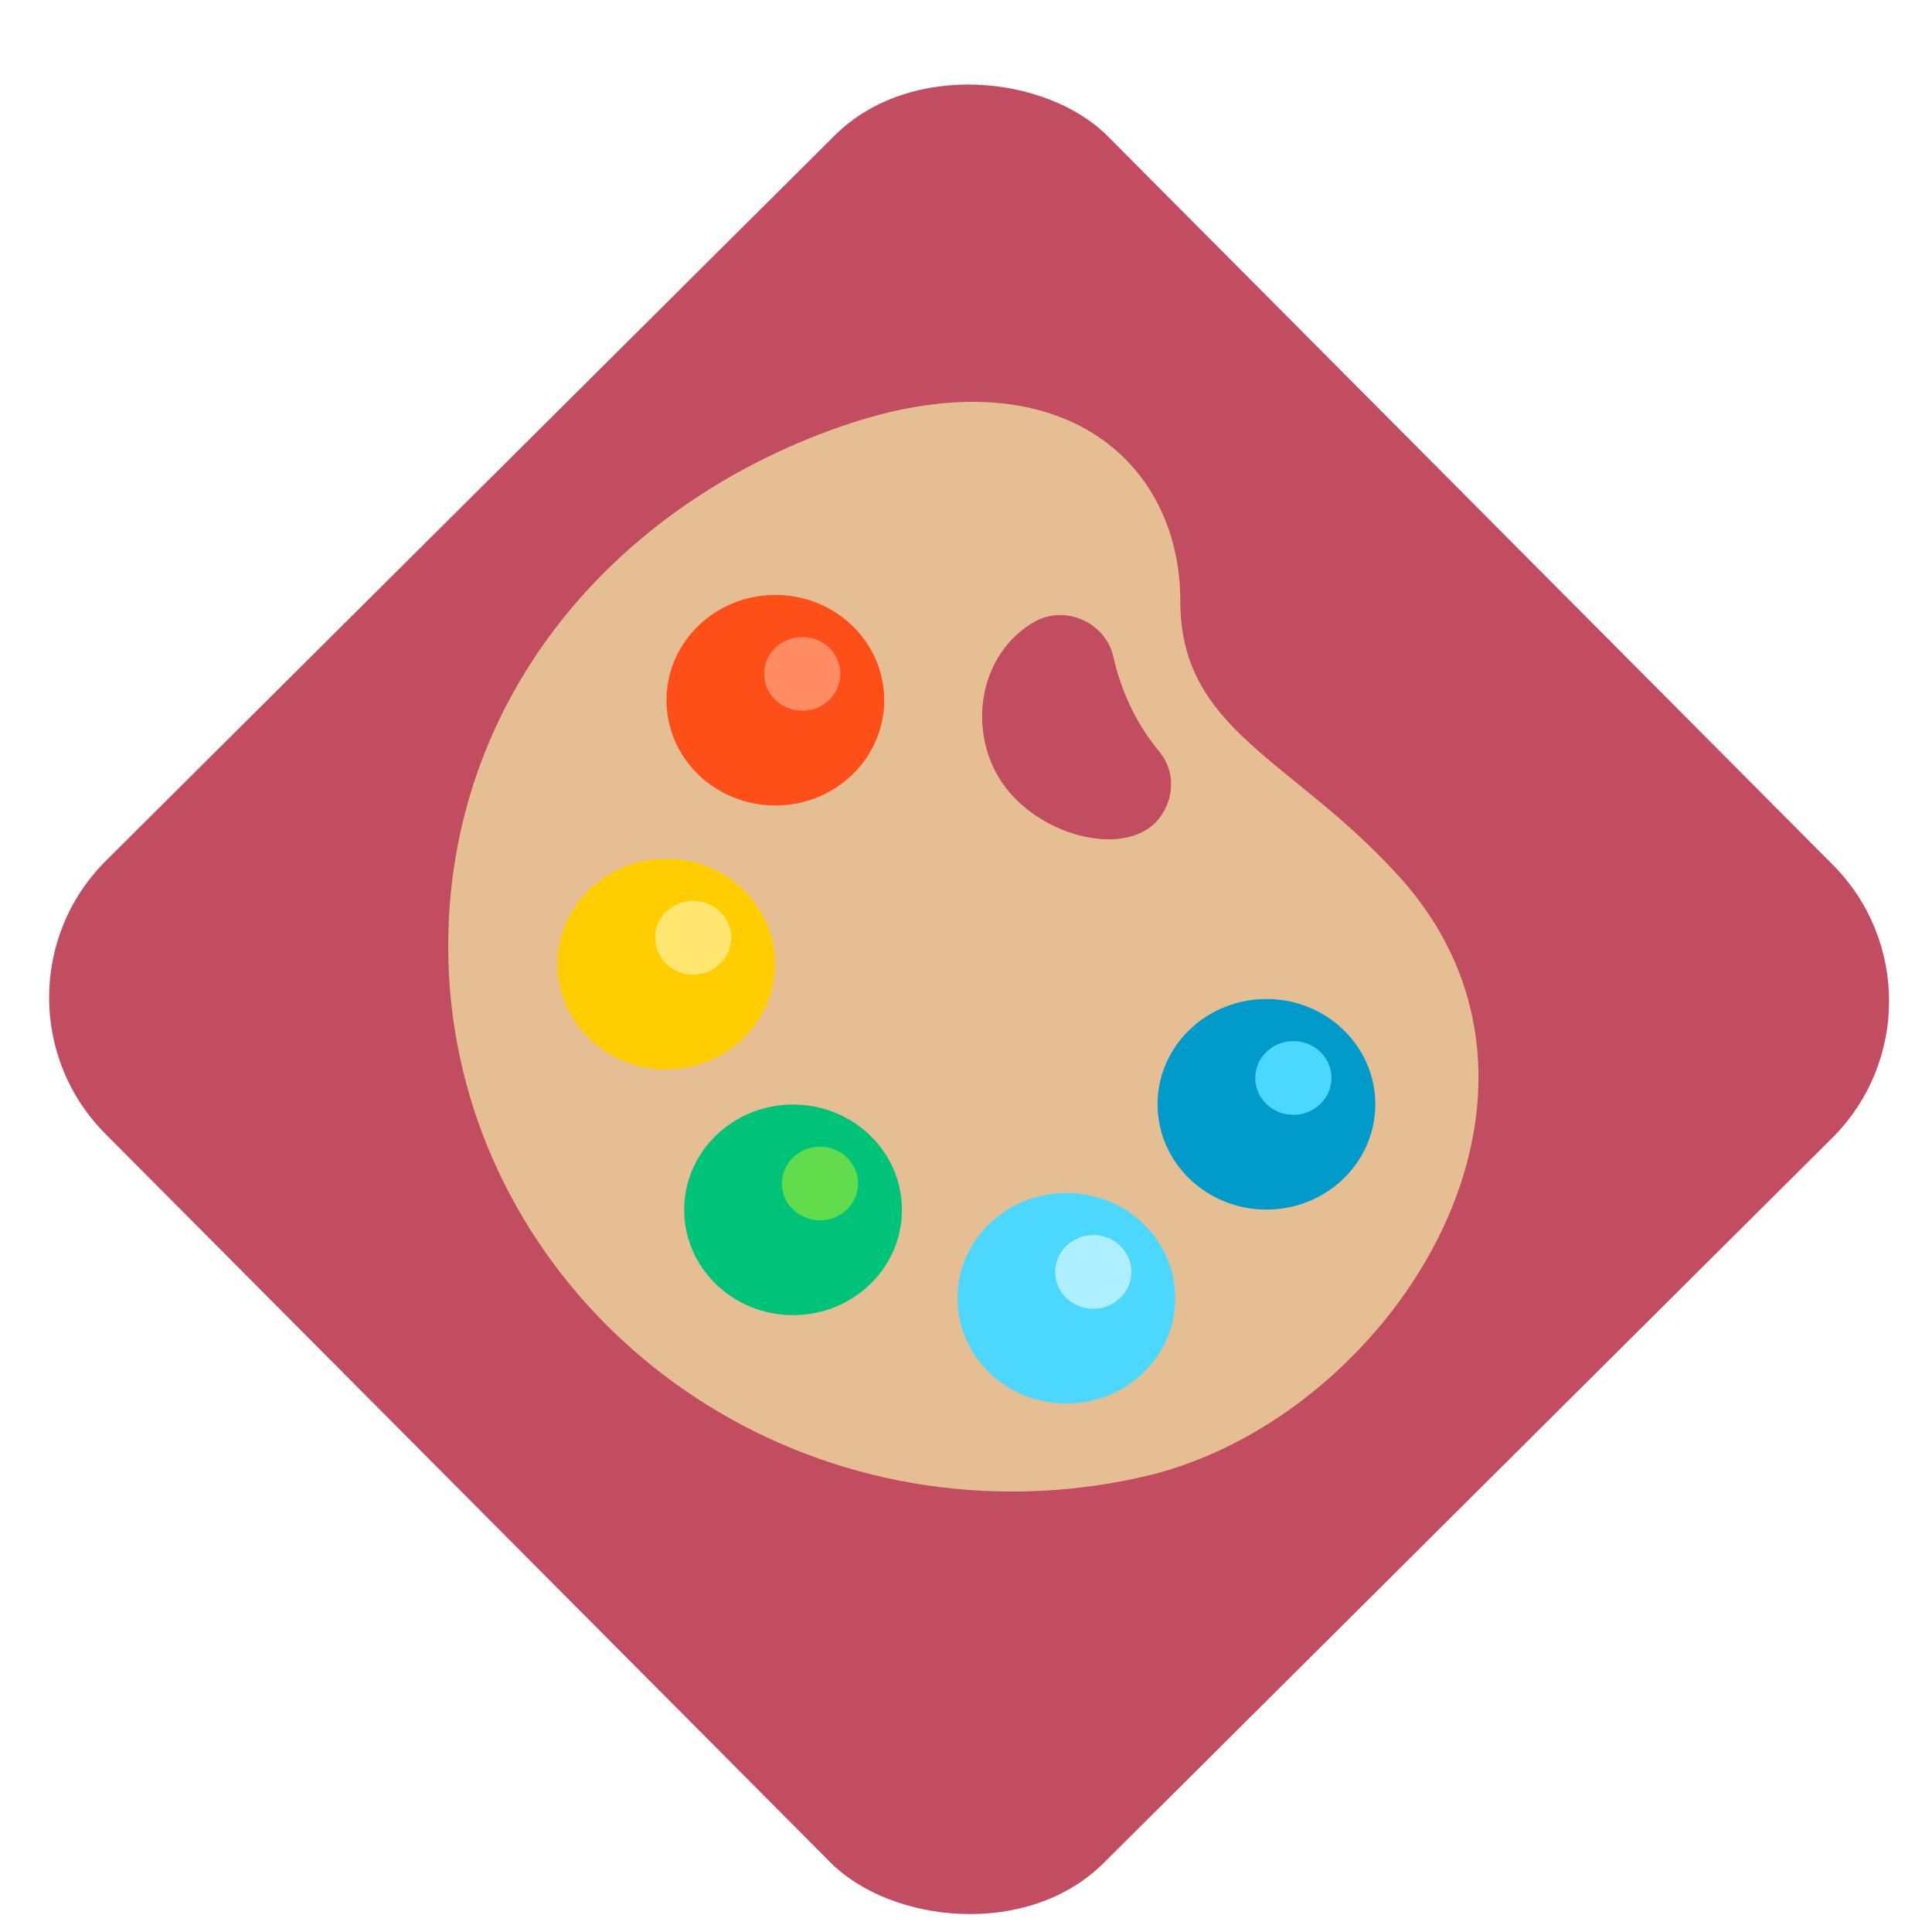 <svg width="250" height="250" viewBox="0 0 250 250" fill="none" xmlns="http://www.w3.org/2000/svg">
<g clip-path="url(#clip0)">
<g filter="url(#filter0_d)">
<rect x="-4" y="125" width="183" height="183" rx="25" transform="rotate(-44.862 -4 125)" fill="#C34D60"/>
</g>
<g filter="url(#filter1_d)">
<path d="M180.973 109.335C167.153 94.106 152.73 90.565 152.73 73.771C152.73 55.467 136.746 41.431 108.769 51.203C78.772 61.681 58 86.954 58 118.44C58 157.409 90.665 189 130.96 189C137.587 189 144.009 188.145 150.112 186.544L150.11 186.537C180.973 177.904 206.274 137.218 180.973 109.335ZM149.936 101.97C145.67 107.249 133.853 104.163 129.292 96.693C125.272 90.109 126.743 80.694 133.702 76.543C137.735 74.137 143.054 76.505 144.066 80.982C144.89 84.626 146.58 89.139 150.021 93.269C152.118 95.787 151.995 99.422 149.936 101.97Z" fill="#E6BE94"/>
<path d="M100.332 100.231C108.113 100.231 114.42 94.131 114.42 86.606C114.42 79.08 108.113 72.98 100.332 72.98C92.55 72.98 86.243 79.08 86.243 86.606C86.243 94.131 92.55 100.231 100.332 100.231Z" fill="#FF4F19"/>
<path d="M103.815 87.968C106.539 87.968 108.747 85.833 108.747 83.199C108.747 80.565 106.539 78.43 103.815 78.43C101.092 78.43 98.884 80.565 98.884 83.199C98.884 85.833 101.092 87.968 103.815 87.968Z" fill="#FF8C62"/>
<path d="M86.21 134.373C93.991 134.373 100.299 128.273 100.299 120.747C100.299 113.222 93.991 107.122 86.21 107.122C78.429 107.122 72.121 113.222 72.121 120.747C72.121 128.273 78.429 134.373 86.21 134.373Z" fill="#FFCD00"/>
<path d="M89.694 122.11C92.418 122.11 94.625 119.975 94.625 117.341C94.625 114.707 92.418 112.572 89.694 112.572C86.971 112.572 84.763 114.707 84.763 117.341C84.763 119.975 86.971 122.11 89.694 122.11Z" fill="#FFE671"/>
<path d="M102.621 166.176C110.402 166.176 116.71 160.076 116.71 152.551C116.71 145.026 110.402 138.925 102.621 138.925C94.84 138.925 88.532 145.026 88.532 152.551C88.532 160.076 94.84 166.176 102.621 166.176Z" fill="#00C37A"/>
<path d="M106.104 153.913C108.828 153.913 111.035 151.778 111.035 149.144C111.035 146.511 108.828 144.375 106.104 144.375C103.381 144.375 101.173 146.511 101.173 149.144C101.173 151.778 103.381 153.913 106.104 153.913Z" fill="#60DC4D"/>
<path d="M137.988 177.619C145.769 177.619 152.077 171.519 152.077 163.994C152.077 156.469 145.769 150.368 137.988 150.368C130.207 150.368 123.899 156.469 123.899 163.994C123.899 171.519 130.207 177.619 137.988 177.619Z" fill="#4CD7FF"/>
<path d="M141.472 165.356C144.195 165.356 146.403 163.221 146.403 160.587C146.403 157.954 144.195 155.818 141.472 155.818C138.748 155.818 136.541 157.954 136.541 160.587C136.541 163.221 138.748 165.356 141.472 165.356Z" fill="#AEEFFF"/>
<path d="M163.877 152.52C171.658 152.52 177.966 146.419 177.966 138.894C177.966 131.369 171.658 125.269 163.877 125.269C156.096 125.269 149.788 131.369 149.788 138.894C149.788 146.419 156.096 152.52 163.877 152.52Z" fill="#009BCA"/>
<path d="M167.361 140.257C170.084 140.257 172.292 138.122 172.292 135.488C172.292 132.854 170.084 130.719 167.361 130.719C164.637 130.719 162.43 132.854 162.43 135.488C162.43 138.122 164.637 140.257 167.361 140.257Z" fill="#4CD7FF"/>
</g>
</g>
<defs>
<filter id="filter0_d" x="-8" y="-4.089" width="266.8" height="266.8" filterUnits="userSpaceOnUse" color-interpolation-filters="sRGB">
<feFlood flood-opacity="0" result="BackgroundImageFix"/>
<feColorMatrix in="SourceAlpha" type="matrix" values="0 0 0 0 0 0 0 0 0 0 0 0 0 0 0 0 0 0 127 0"/>
<feOffset dy="4"/>
<feGaussianBlur stdDeviation="2"/>
<feColorMatrix type="matrix" values="0 0 0 0 0 0 0 0 0 0 0 0 0 0 0 0 0 0 0.25 0"/>
<feBlend mode="normal" in2="BackgroundImageFix" result="effect1_dropShadow"/>
<feBlend mode="normal" in="SourceGraphic" in2="effect1_dropShadow" result="shape"/>
</filter>
<filter id="filter1_d" x="48" y="42" width="153.318" height="161" filterUnits="userSpaceOnUse" color-interpolation-filters="sRGB">
<feFlood flood-opacity="0" result="BackgroundImageFix"/>
<feColorMatrix in="SourceAlpha" type="matrix" values="0 0 0 0 0 0 0 0 0 0 0 0 0 0 0 0 0 0 127 0"/>
<feOffset dy="4"/>
<feGaussianBlur stdDeviation="5"/>
<feColorMatrix type="matrix" values="0 0 0 0 0 0 0 0 0 0 0 0 0 0 0 0 0 0 0.25 0"/>
<feBlend mode="normal" in2="BackgroundImageFix" result="effect1_dropShadow"/>
<feBlend mode="normal" in="SourceGraphic" in2="effect1_dropShadow" result="shape"/>
</filter>
<clipPath id="clip0">
<rect width="250" height="250" fill="white"/>
</clipPath>
</defs>
</svg>
